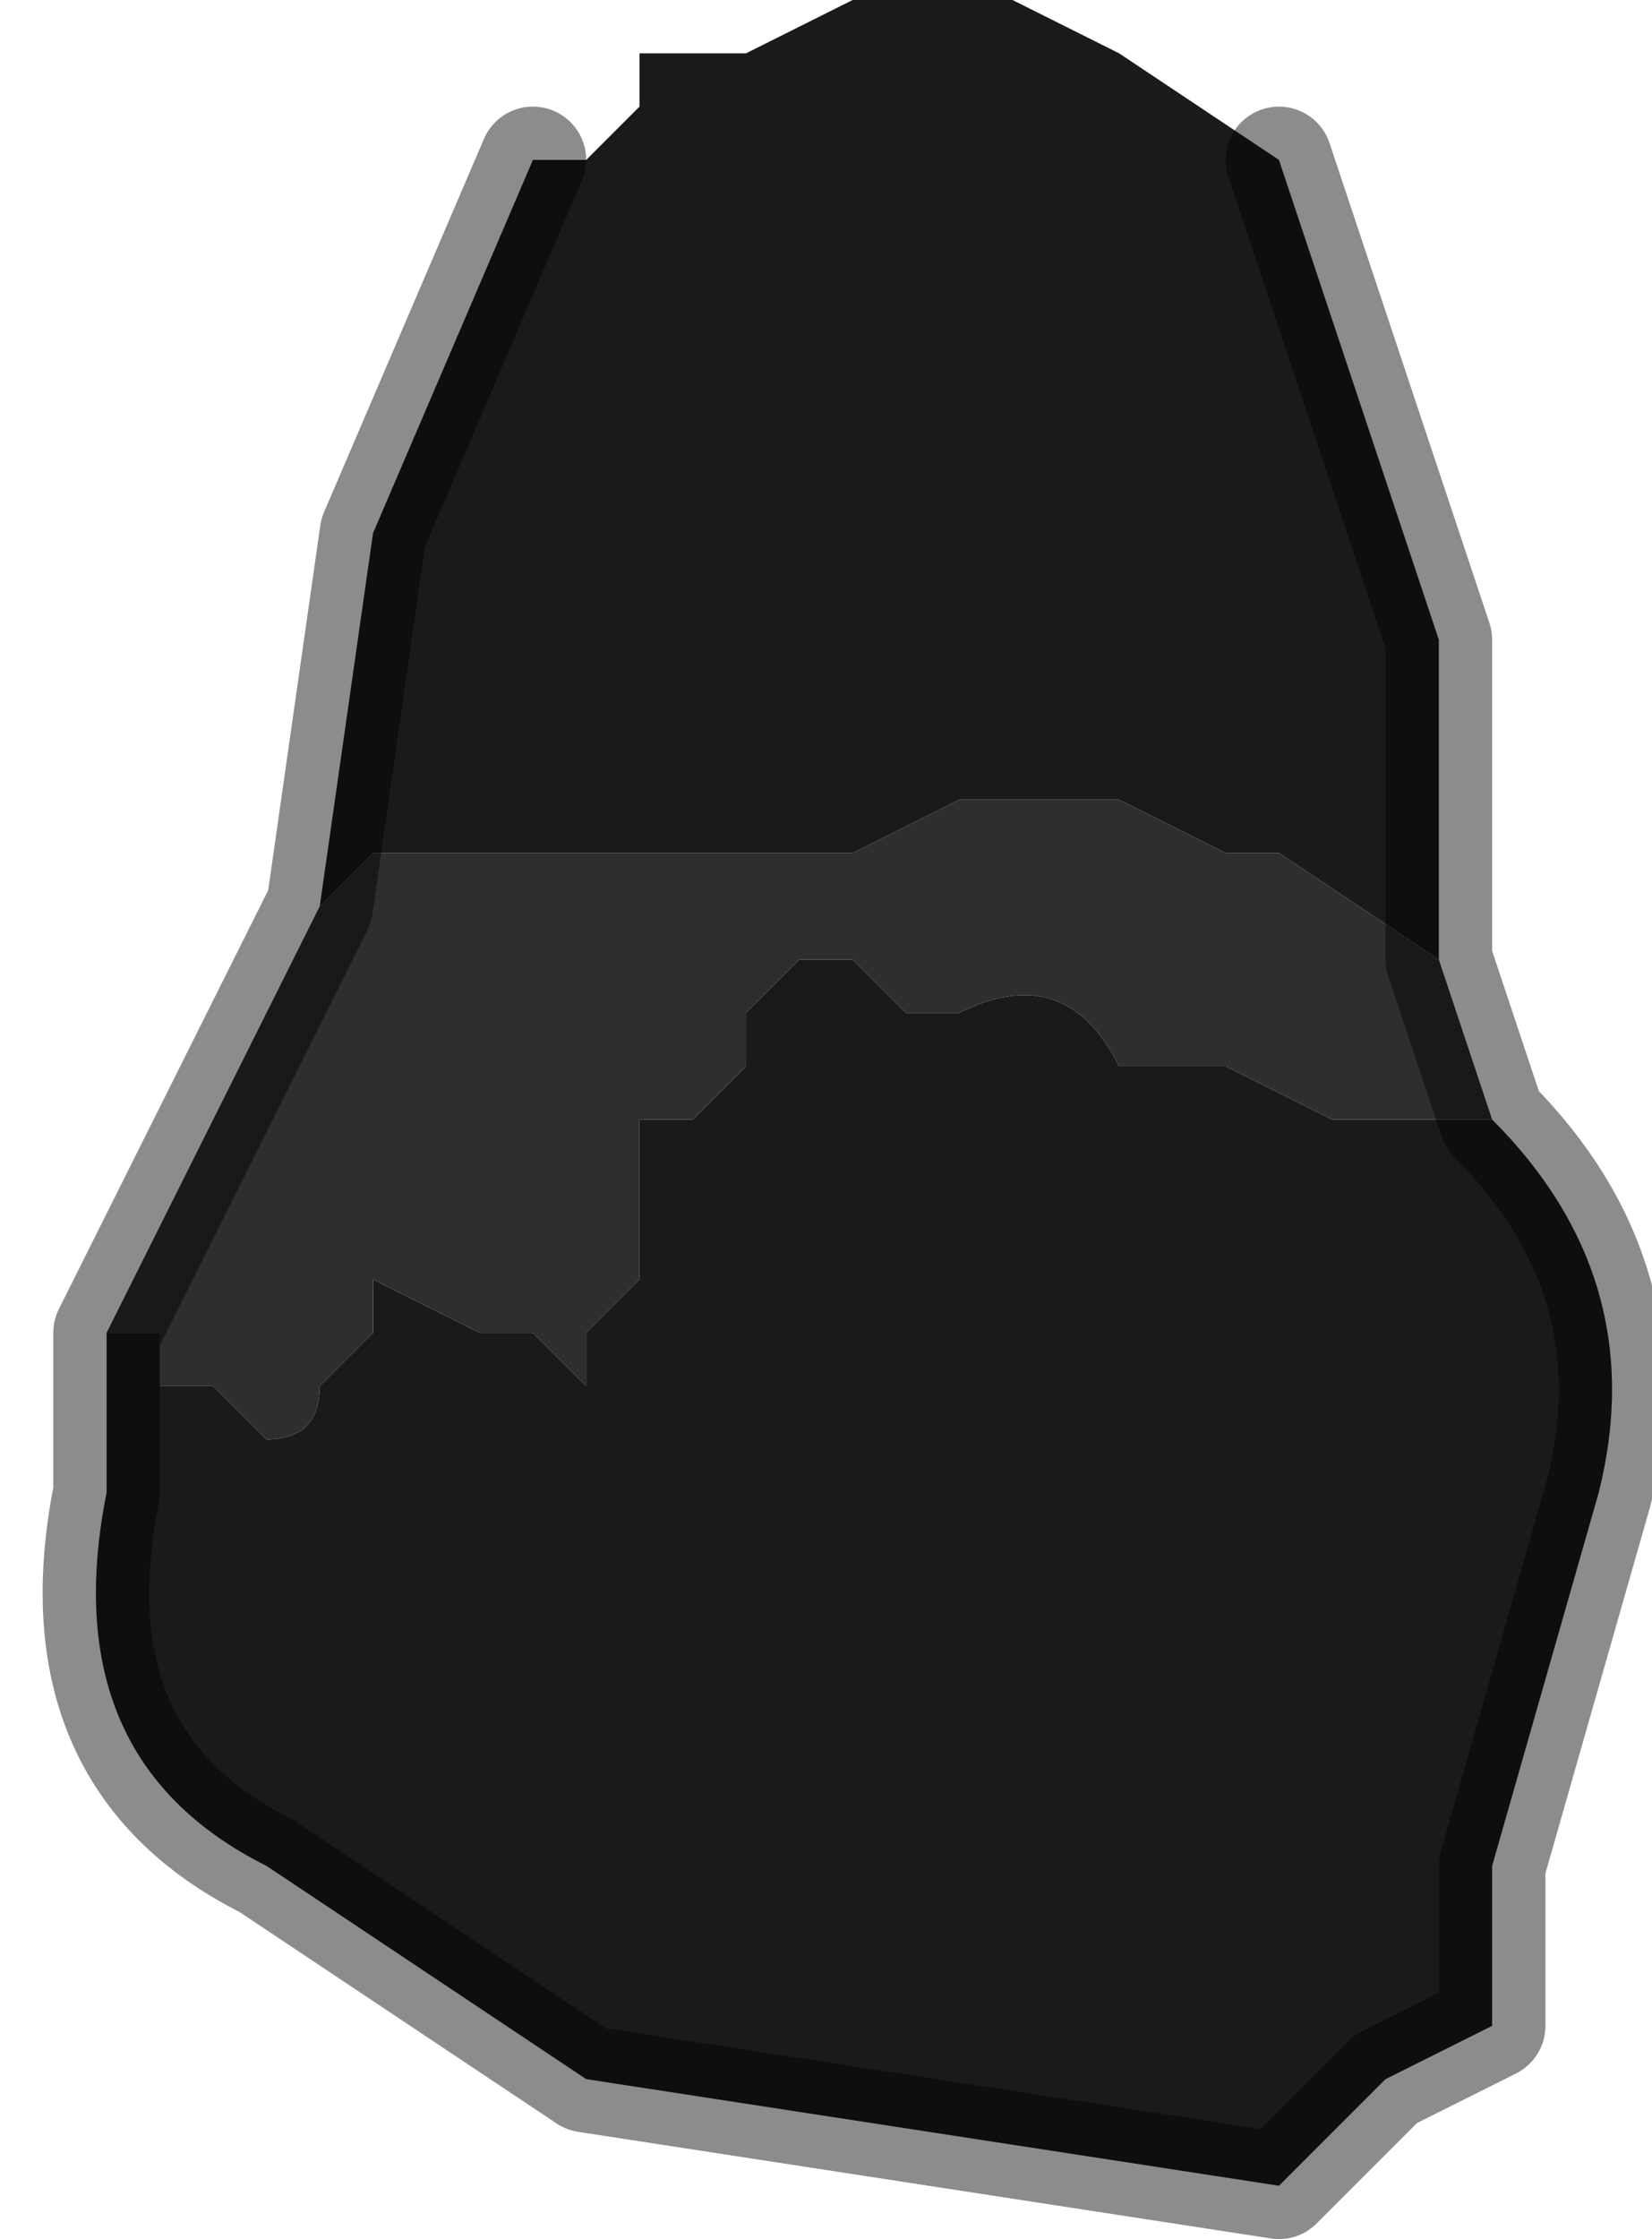 <?xml version="1.0" encoding="UTF-8" standalone="no"?>
<svg xmlns:xlink="http://www.w3.org/1999/xlink" height="2.1px" width="1.55px" xmlns="http://www.w3.org/2000/svg">
  <g transform="matrix(1.0, 0.0, 0.0, 1.0, 0.75, 1.0)">
    <path d="M-0.25 -0.85 L-0.2 -0.85 -0.15 -0.9 -0.15 -0.95 -0.1 -0.95 -0.05 -0.95 -0.05 -0.95 0.05 -1.0 0.15 -1.0 0.15 -1.0 0.2 -1.0 0.2 -1.0 0.3 -0.95 0.3 -0.95 0.45 -0.85 0.55 -0.55 0.6 -0.4 0.6 -0.1 0.45 -0.2 0.4 -0.2 0.4 -0.2 0.3 -0.25 0.25 -0.25 0.15 -0.25 0.05 -0.2 -0.05 -0.2 -0.15 -0.2 -0.2 -0.2 -0.25 -0.2 -0.3 -0.2 Q-0.35 -0.2 -0.35 -0.2 L-0.4 -0.2 -0.4 -0.2 -0.45 -0.15 -0.4 -0.5 -0.25 -0.85 M-0.65 0.25 L-0.6 0.25 -0.6 0.3 -0.55 0.3 -0.5 0.35 Q-0.45 0.35 -0.45 0.3 L-0.45 0.3 -0.4 0.25 -0.4 0.2 -0.3 0.25 -0.25 0.25 -0.2 0.3 -0.2 0.25 -0.15 0.2 -0.15 0.15 -0.15 0.05 -0.1 0.05 -0.05 0.0 -0.05 -0.05 0.0 -0.1 0.0 -0.1 0.05 -0.1 0.05 -0.1 Q0.1 -0.05 0.1 -0.05 L0.15 -0.05 Q0.25 -0.1 0.3 0.0 L0.35 0.0 0.4 0.0 0.5 0.05 0.65 0.05 Q0.8 0.2 0.75 0.4 L0.65 0.75 0.65 0.9 0.55 0.95 0.5 1.0 0.45 1.05 -0.2 0.95 -0.5 0.75 Q-0.7 0.65 -0.65 0.4 L-0.65 0.25" fill="#1a1a1a" fill-rule="evenodd" stroke="none"/>
    <path d="M-0.45 -0.15 L-0.4 -0.2 -0.4 -0.2 -0.35 -0.2 Q-0.35 -0.2 -0.3 -0.2 L-0.25 -0.2 -0.2 -0.2 -0.15 -0.2 -0.05 -0.2 0.05 -0.2 0.15 -0.25 0.25 -0.25 0.3 -0.25 0.4 -0.2 0.4 -0.2 0.45 -0.2 0.6 -0.1 0.65 0.05 0.5 0.05 0.4 0.0 0.35 0.0 0.3 0.0 Q0.25 -0.1 0.15 -0.05 L0.1 -0.05 Q0.1 -0.05 0.05 -0.1 L0.05 -0.1 0.0 -0.1 0.0 -0.1 -0.05 -0.05 -0.05 0.0 -0.1 0.05 -0.15 0.05 -0.15 0.15 -0.15 0.2 -0.2 0.25 -0.2 0.3 -0.25 0.25 -0.3 0.25 -0.4 0.2 -0.4 0.25 -0.45 0.3 -0.45 0.3 Q-0.45 0.35 -0.5 0.35 L-0.55 0.3 -0.6 0.3 -0.6 0.25 -0.65 0.25 -0.45 -0.15" fill="#2e2e2e" fill-rule="evenodd" stroke="none"/>
    <path d="M-0.25 -0.85 L-0.4 -0.5 -0.45 -0.15 -0.65 0.25 -0.65 0.4 Q-0.7 0.65 -0.5 0.75 L-0.2 0.95 0.45 1.05 0.5 1.0 0.55 0.95 0.65 0.9 0.65 0.75 0.75 0.4 Q0.8 0.2 0.65 0.05 L0.6 -0.1 0.6 -0.4 0.55 -0.55 0.45 -0.85" fill="none" stroke="#000000" stroke-linecap="round" stroke-linejoin="round" stroke-opacity="0.451" stroke-width="0.1"/>
  </g>
</svg>

